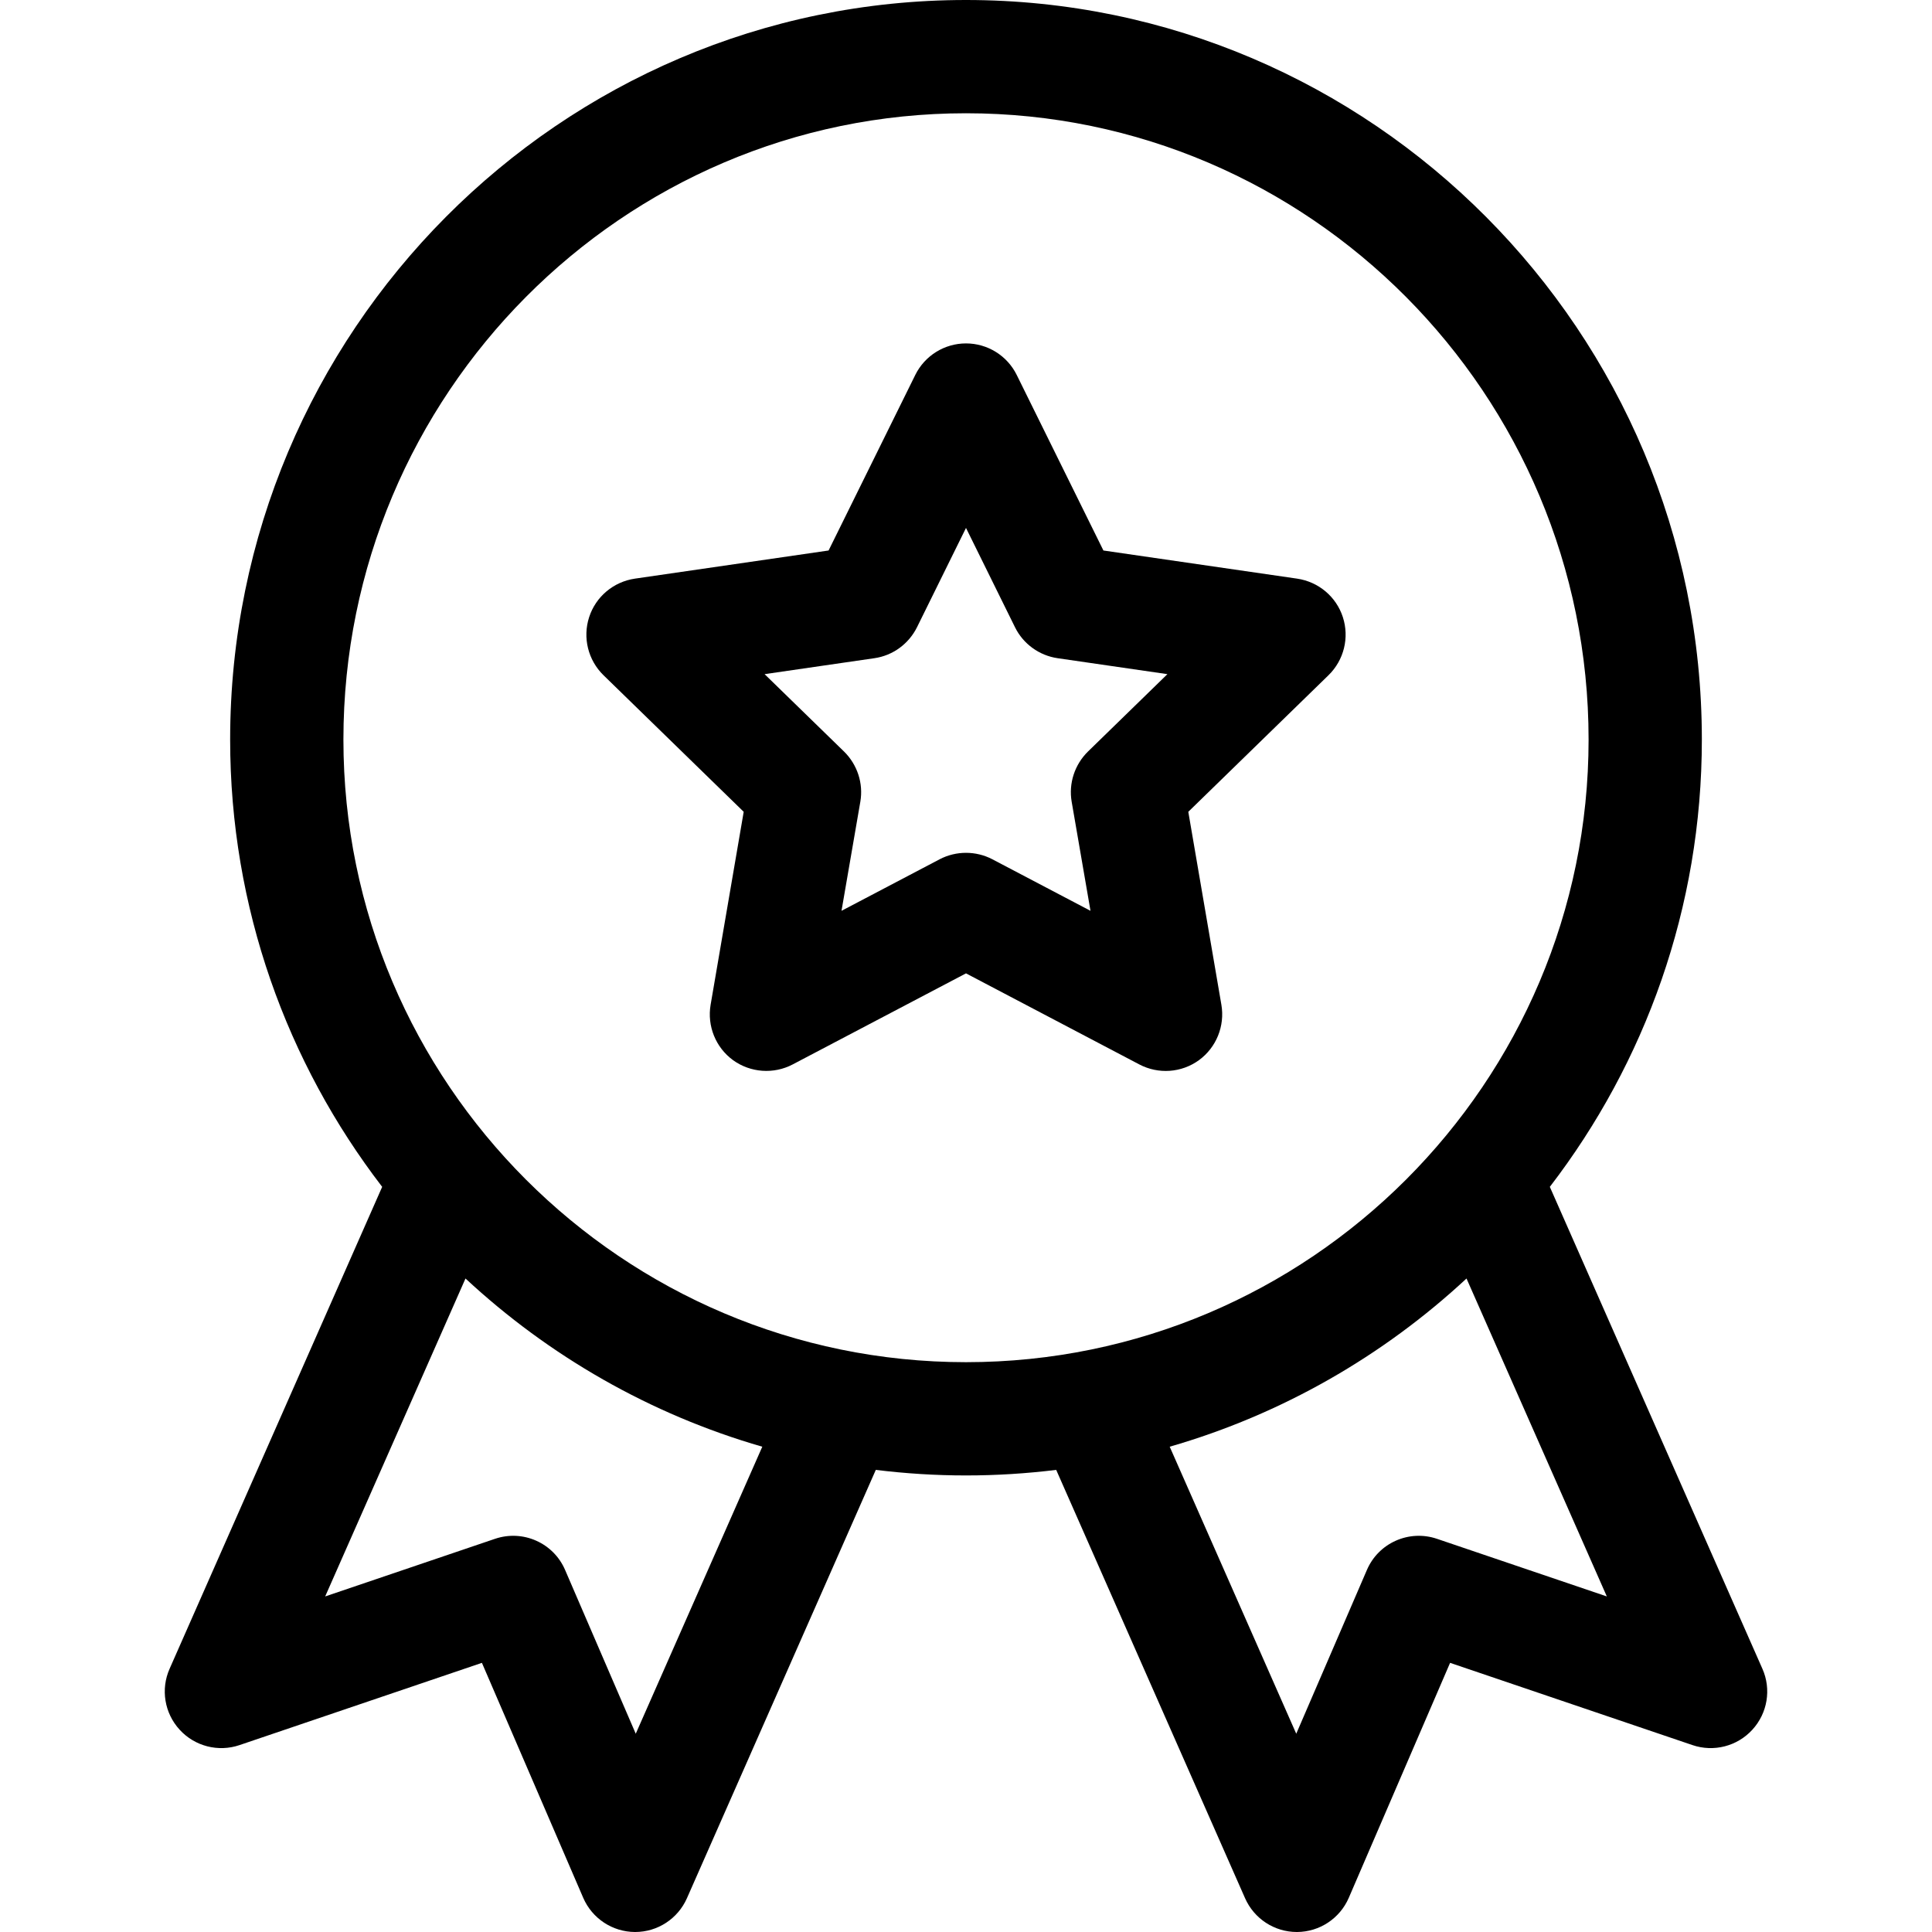 <svg width="16" height="16" viewBox="0 0 16 16" fill="none" xmlns="http://www.w3.org/2000/svg">
<g id="Capa_1" clip-path="url(#clip0_5045_23064)">
<g id="Group">
<path id="Vector" d="M1.488 14.325C1.613 14.462 1.808 14.512 1.984 14.452L3.991 13.771L4.83 15.717C4.904 15.888 5.072 15.999 5.258 16H5.26C5.446 16 5.614 15.89 5.689 15.72L7.253 12.173C7.498 12.203 7.747 12.219 8 12.219C8.253 12.219 8.502 12.203 8.747 12.173L10.311 15.72C10.386 15.89 10.554 16 10.74 16H10.742C10.928 15.999 11.096 15.888 11.17 15.717L12.009 13.771L14.016 14.452C14.192 14.512 14.387 14.462 14.512 14.325C14.638 14.188 14.671 13.989 14.595 13.819L12.835 9.829C13.624 8.802 14.094 7.517 14.094 6.125C14.094 2.748 11.36 0 8 0C4.64 0 1.906 2.748 1.906 6.125C1.906 7.517 2.376 8.802 3.165 9.829L1.405 13.819C1.329 13.989 1.362 14.188 1.488 14.325ZM13.307 13.221L11.901 12.744C11.669 12.665 11.416 12.778 11.32 13.002L10.735 14.358L9.687 11.981C10.616 11.713 11.455 11.229 12.145 10.588L13.307 13.221ZM2.844 6.125C2.844 3.265 5.157 0.938 8 0.938C10.843 0.938 13.156 3.265 13.156 6.125C13.156 8.968 10.843 11.281 8 11.281C5.157 11.281 2.844 8.968 2.844 6.125ZM3.855 10.588C4.545 11.229 5.384 11.713 6.313 11.981L5.265 14.358L4.68 13.002C4.584 12.778 4.331 12.665 4.099 12.744L2.693 13.221L3.855 10.588Z" fill="black"/>
<path id="Vector_2" d="M6.159 6.723L5.885 8.321C5.855 8.497 5.927 8.675 6.071 8.78C6.215 8.884 6.407 8.898 6.565 8.815L8 8.061L9.435 8.815C9.593 8.898 9.784 8.885 9.929 8.78C10.073 8.675 10.145 8.497 10.115 8.321L9.841 6.723L11.002 5.592C11.13 5.467 11.176 5.281 11.121 5.111C11.066 4.941 10.919 4.818 10.742 4.792L9.138 4.559L8.42 3.105C8.341 2.945 8.178 2.844 8 2.844C7.822 2.844 7.659 2.945 7.58 3.105L6.862 4.559L5.258 4.792C5.081 4.818 4.934 4.941 4.879 5.111C4.824 5.281 4.87 5.467 4.998 5.592L6.159 6.723ZM7.241 5.451C7.394 5.429 7.525 5.333 7.594 5.195L8 4.372L8.406 5.195C8.474 5.333 8.607 5.429 8.759 5.451L9.668 5.583L9.01 6.224C8.9 6.332 8.849 6.487 8.875 6.639L9.031 7.543L8.218 7.116C8.082 7.045 7.918 7.045 7.782 7.116L6.969 7.543L7.125 6.639C7.151 6.487 7.1 6.332 6.99 6.224L6.332 5.583L7.241 5.451Z" fill="black"/>
</g>
</g>
<defs>
<clipPath id="clip0_5045_23064">
<rect width="16" height="16" fill="white"/>
</clipPath>
</defs>
</svg>
